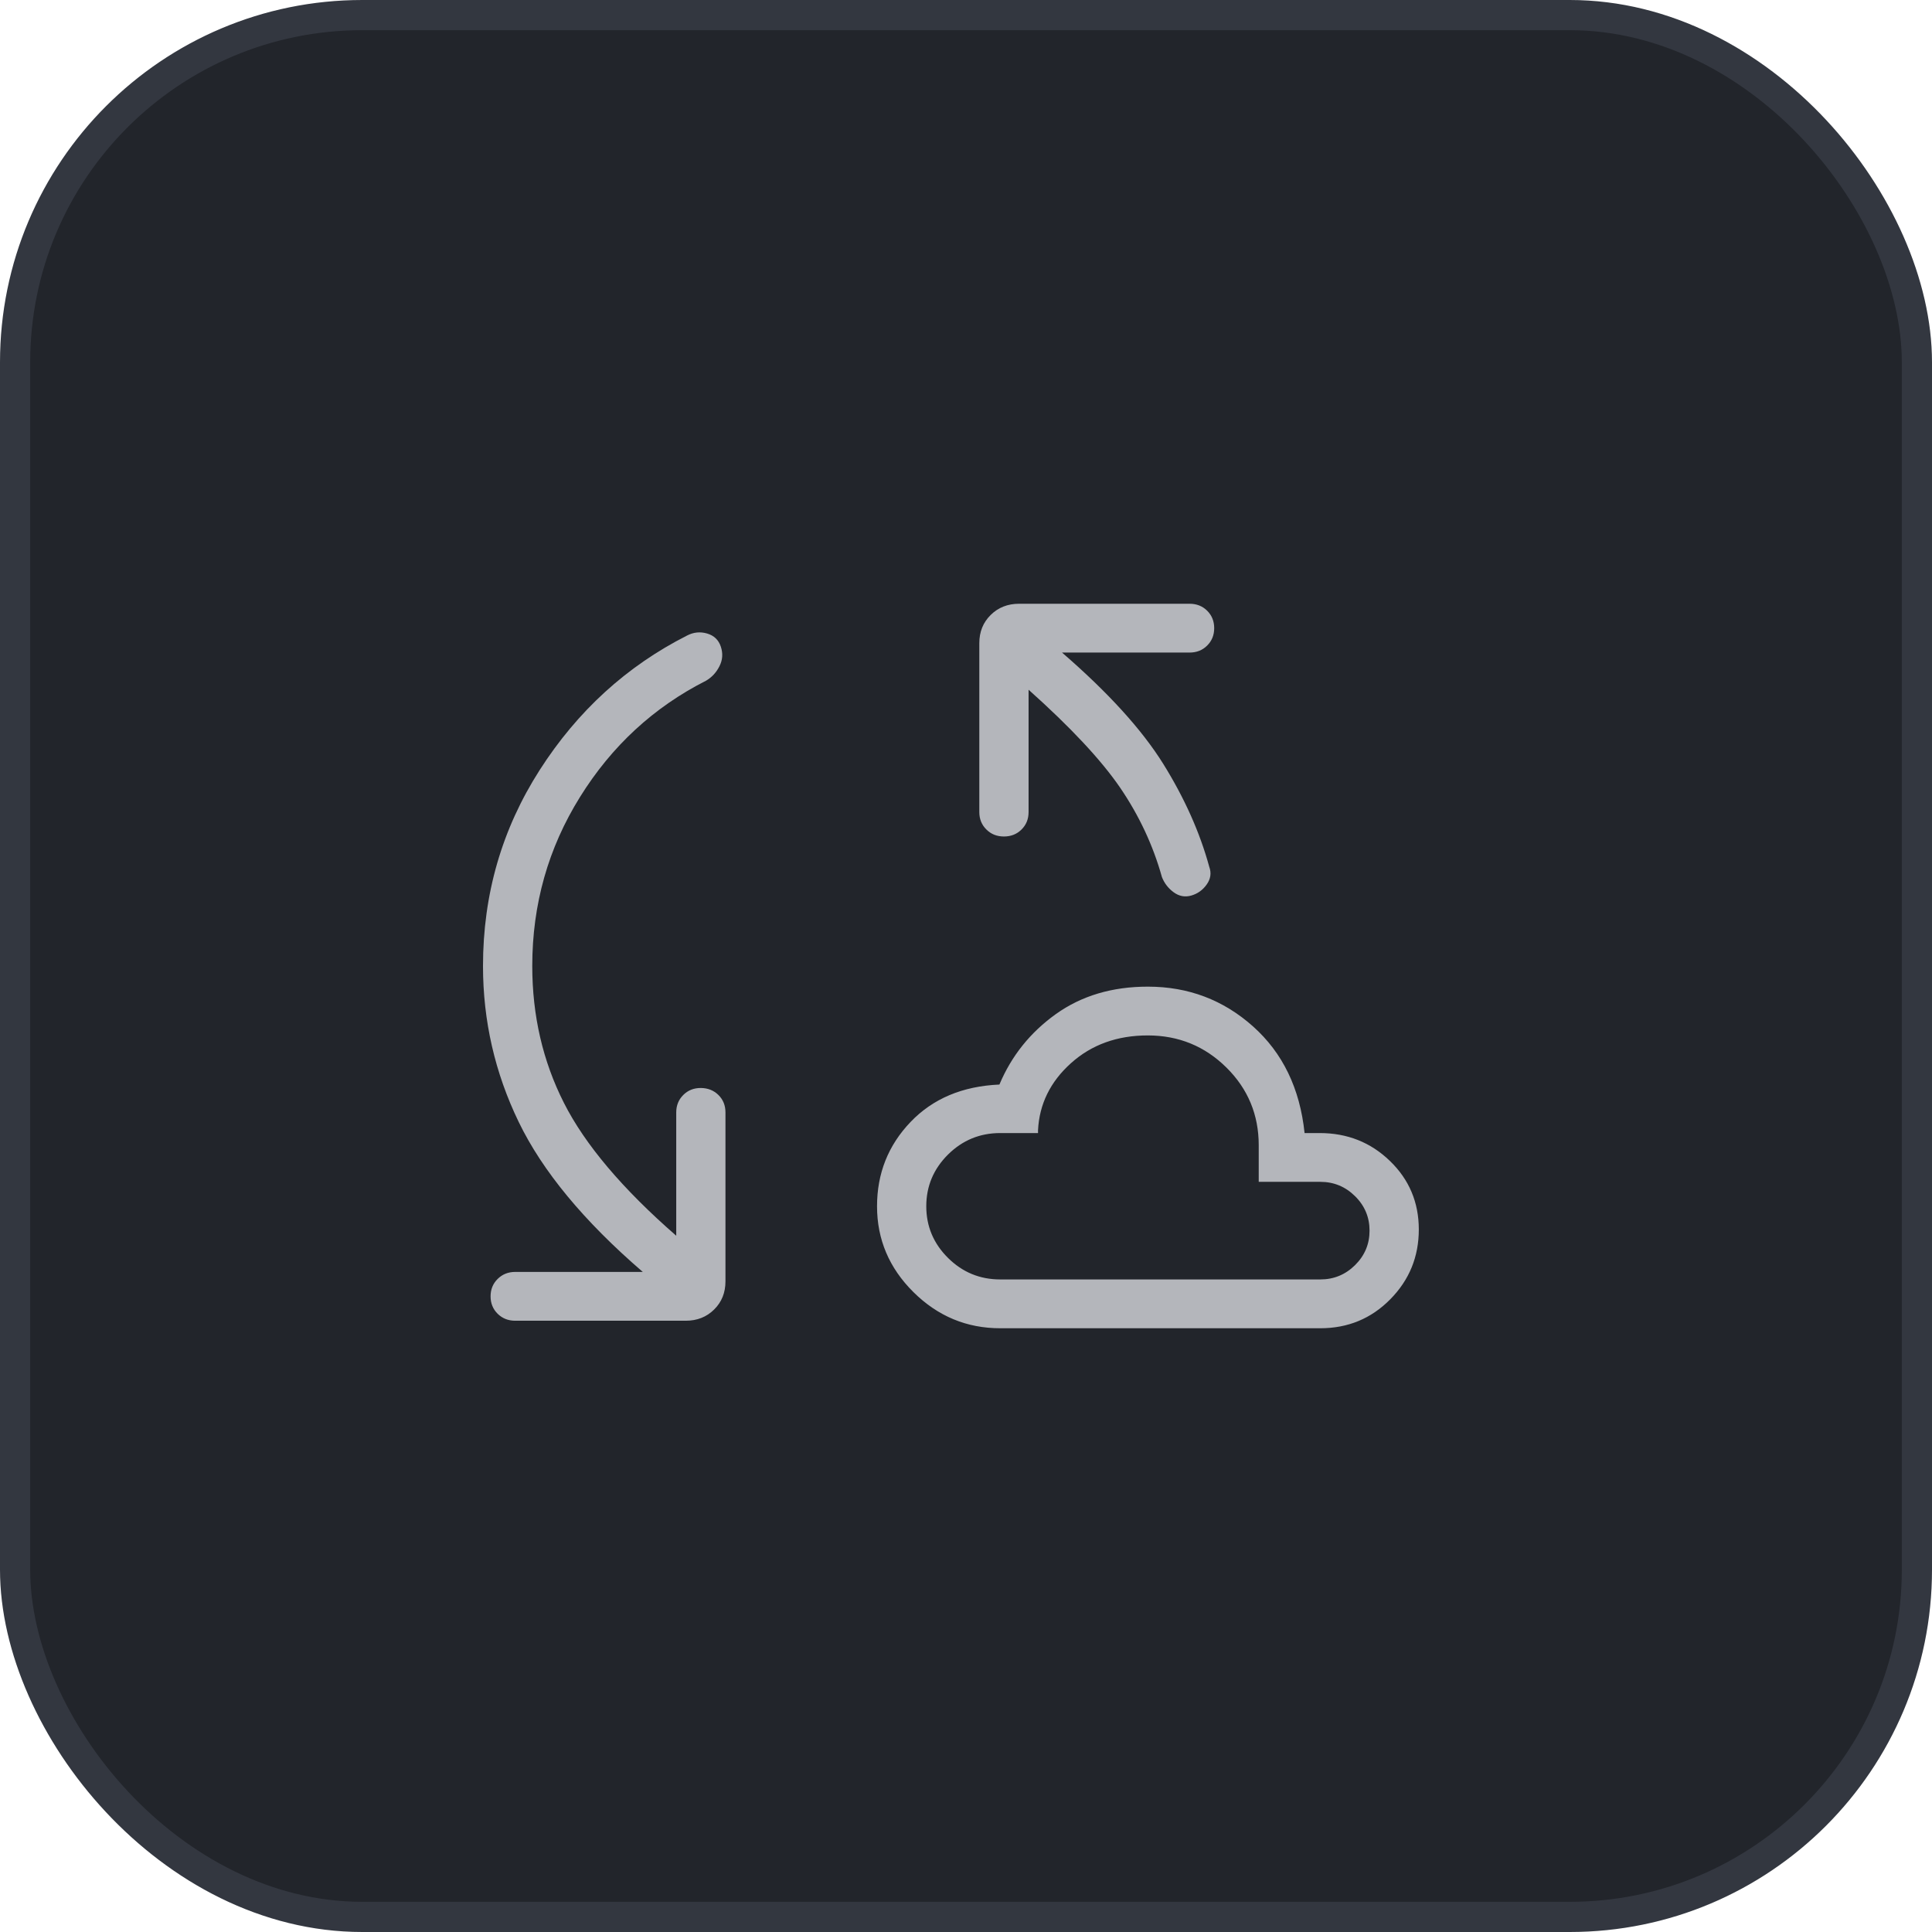 <svg width="64" height="64" viewBox="0 0 64 64" fill="none" xmlns="http://www.w3.org/2000/svg">
<rect x="0.5" y="0.5" width="63" height="63" rx="11.5" fill="#22252B"/>
<rect x="0.5" y="0.5" width="63" height="63" rx="11.5" stroke="#333740"/>
<path d="M17.632 32C17.632 33.641 17.981 35.153 18.681 36.535C19.38 37.916 20.62 39.383 22.401 40.935V36.85C22.401 36.62 22.479 36.428 22.634 36.273C22.79 36.117 22.984 36.04 23.216 36.041C23.449 36.043 23.643 36.12 23.799 36.273C23.954 36.426 24.032 36.618 24.032 36.85V42.446C24.032 42.822 23.907 43.132 23.657 43.379C23.407 43.627 23.093 43.751 22.716 43.751H17.067C16.835 43.751 16.641 43.674 16.485 43.52C16.329 43.366 16.251 43.173 16.251 42.943C16.251 42.713 16.329 42.521 16.485 42.367C16.641 42.212 16.835 42.134 17.067 42.134H21.293C19.341 40.452 17.971 38.796 17.183 37.167C16.394 35.537 16 33.815 16 32C16 29.627 16.626 27.463 17.878 25.508C19.13 23.553 20.757 22.068 22.758 21.054C22.972 20.942 23.194 20.919 23.424 20.986C23.653 21.053 23.805 21.198 23.879 21.423C23.953 21.647 23.938 21.862 23.833 22.069C23.729 22.276 23.581 22.436 23.389 22.549C21.658 23.426 20.265 24.71 19.213 26.402C18.159 28.094 17.632 29.96 17.632 32ZM33.132 44C32.022 44 31.065 43.601 30.26 42.804C29.455 42.006 29.053 41.058 29.053 39.959C29.053 38.872 29.422 37.942 30.162 37.168C30.902 36.394 31.883 35.981 33.107 35.927C33.506 34.977 34.13 34.199 34.978 33.592C35.827 32.986 36.843 32.683 38.026 32.684C39.363 32.684 40.524 33.123 41.508 34.001C42.491 34.879 43.061 36.056 43.216 37.534H43.717C44.63 37.534 45.405 37.841 46.042 38.457C46.68 39.072 46.999 39.829 47 40.726C47 41.631 46.685 42.402 46.054 43.041C45.423 43.681 44.651 44 43.737 44H33.132ZM34.073 22.848V26.901C34.073 27.132 33.995 27.324 33.84 27.478C33.684 27.633 33.49 27.71 33.257 27.71C33.024 27.71 32.83 27.633 32.675 27.478C32.519 27.324 32.441 27.132 32.441 26.901V21.306C32.441 20.931 32.566 20.62 32.817 20.372C33.067 20.124 33.381 20 33.76 20H39.407C39.639 20 39.834 20.077 39.989 20.231C40.145 20.386 40.222 20.579 40.222 20.808C40.222 21.038 40.145 21.23 39.989 21.385C39.834 21.54 39.639 21.617 39.407 21.617H35.181C36.706 22.937 37.822 24.164 38.531 25.299C39.237 26.434 39.747 27.573 40.059 28.717C40.133 28.92 40.105 29.114 39.974 29.299C39.844 29.483 39.674 29.605 39.464 29.666C39.254 29.726 39.059 29.69 38.878 29.557C38.7 29.426 38.571 29.259 38.491 29.056C38.198 28.005 37.736 27.019 37.108 26.096C36.477 25.174 35.465 24.092 34.073 22.848ZM33.132 42.383H43.737C44.185 42.383 44.569 42.225 44.889 41.908C45.209 41.591 45.368 41.211 45.368 40.767C45.368 40.323 45.209 39.942 44.889 39.626C44.569 39.309 44.185 39.15 43.737 39.15H41.697V37.938C41.697 36.928 41.34 36.069 40.625 35.362C39.911 34.656 39.044 34.301 38.026 34.3C37.008 34.299 36.158 34.606 35.474 35.222C34.791 35.837 34.429 36.577 34.386 37.44V37.534H33.132C32.461 37.534 31.884 37.771 31.404 38.246C30.924 38.723 30.684 39.294 30.684 39.959C30.684 40.623 30.924 41.194 31.404 41.67C31.884 42.146 32.461 42.383 33.132 42.383Z" fill="#B4B6BB"/>
</svg>
